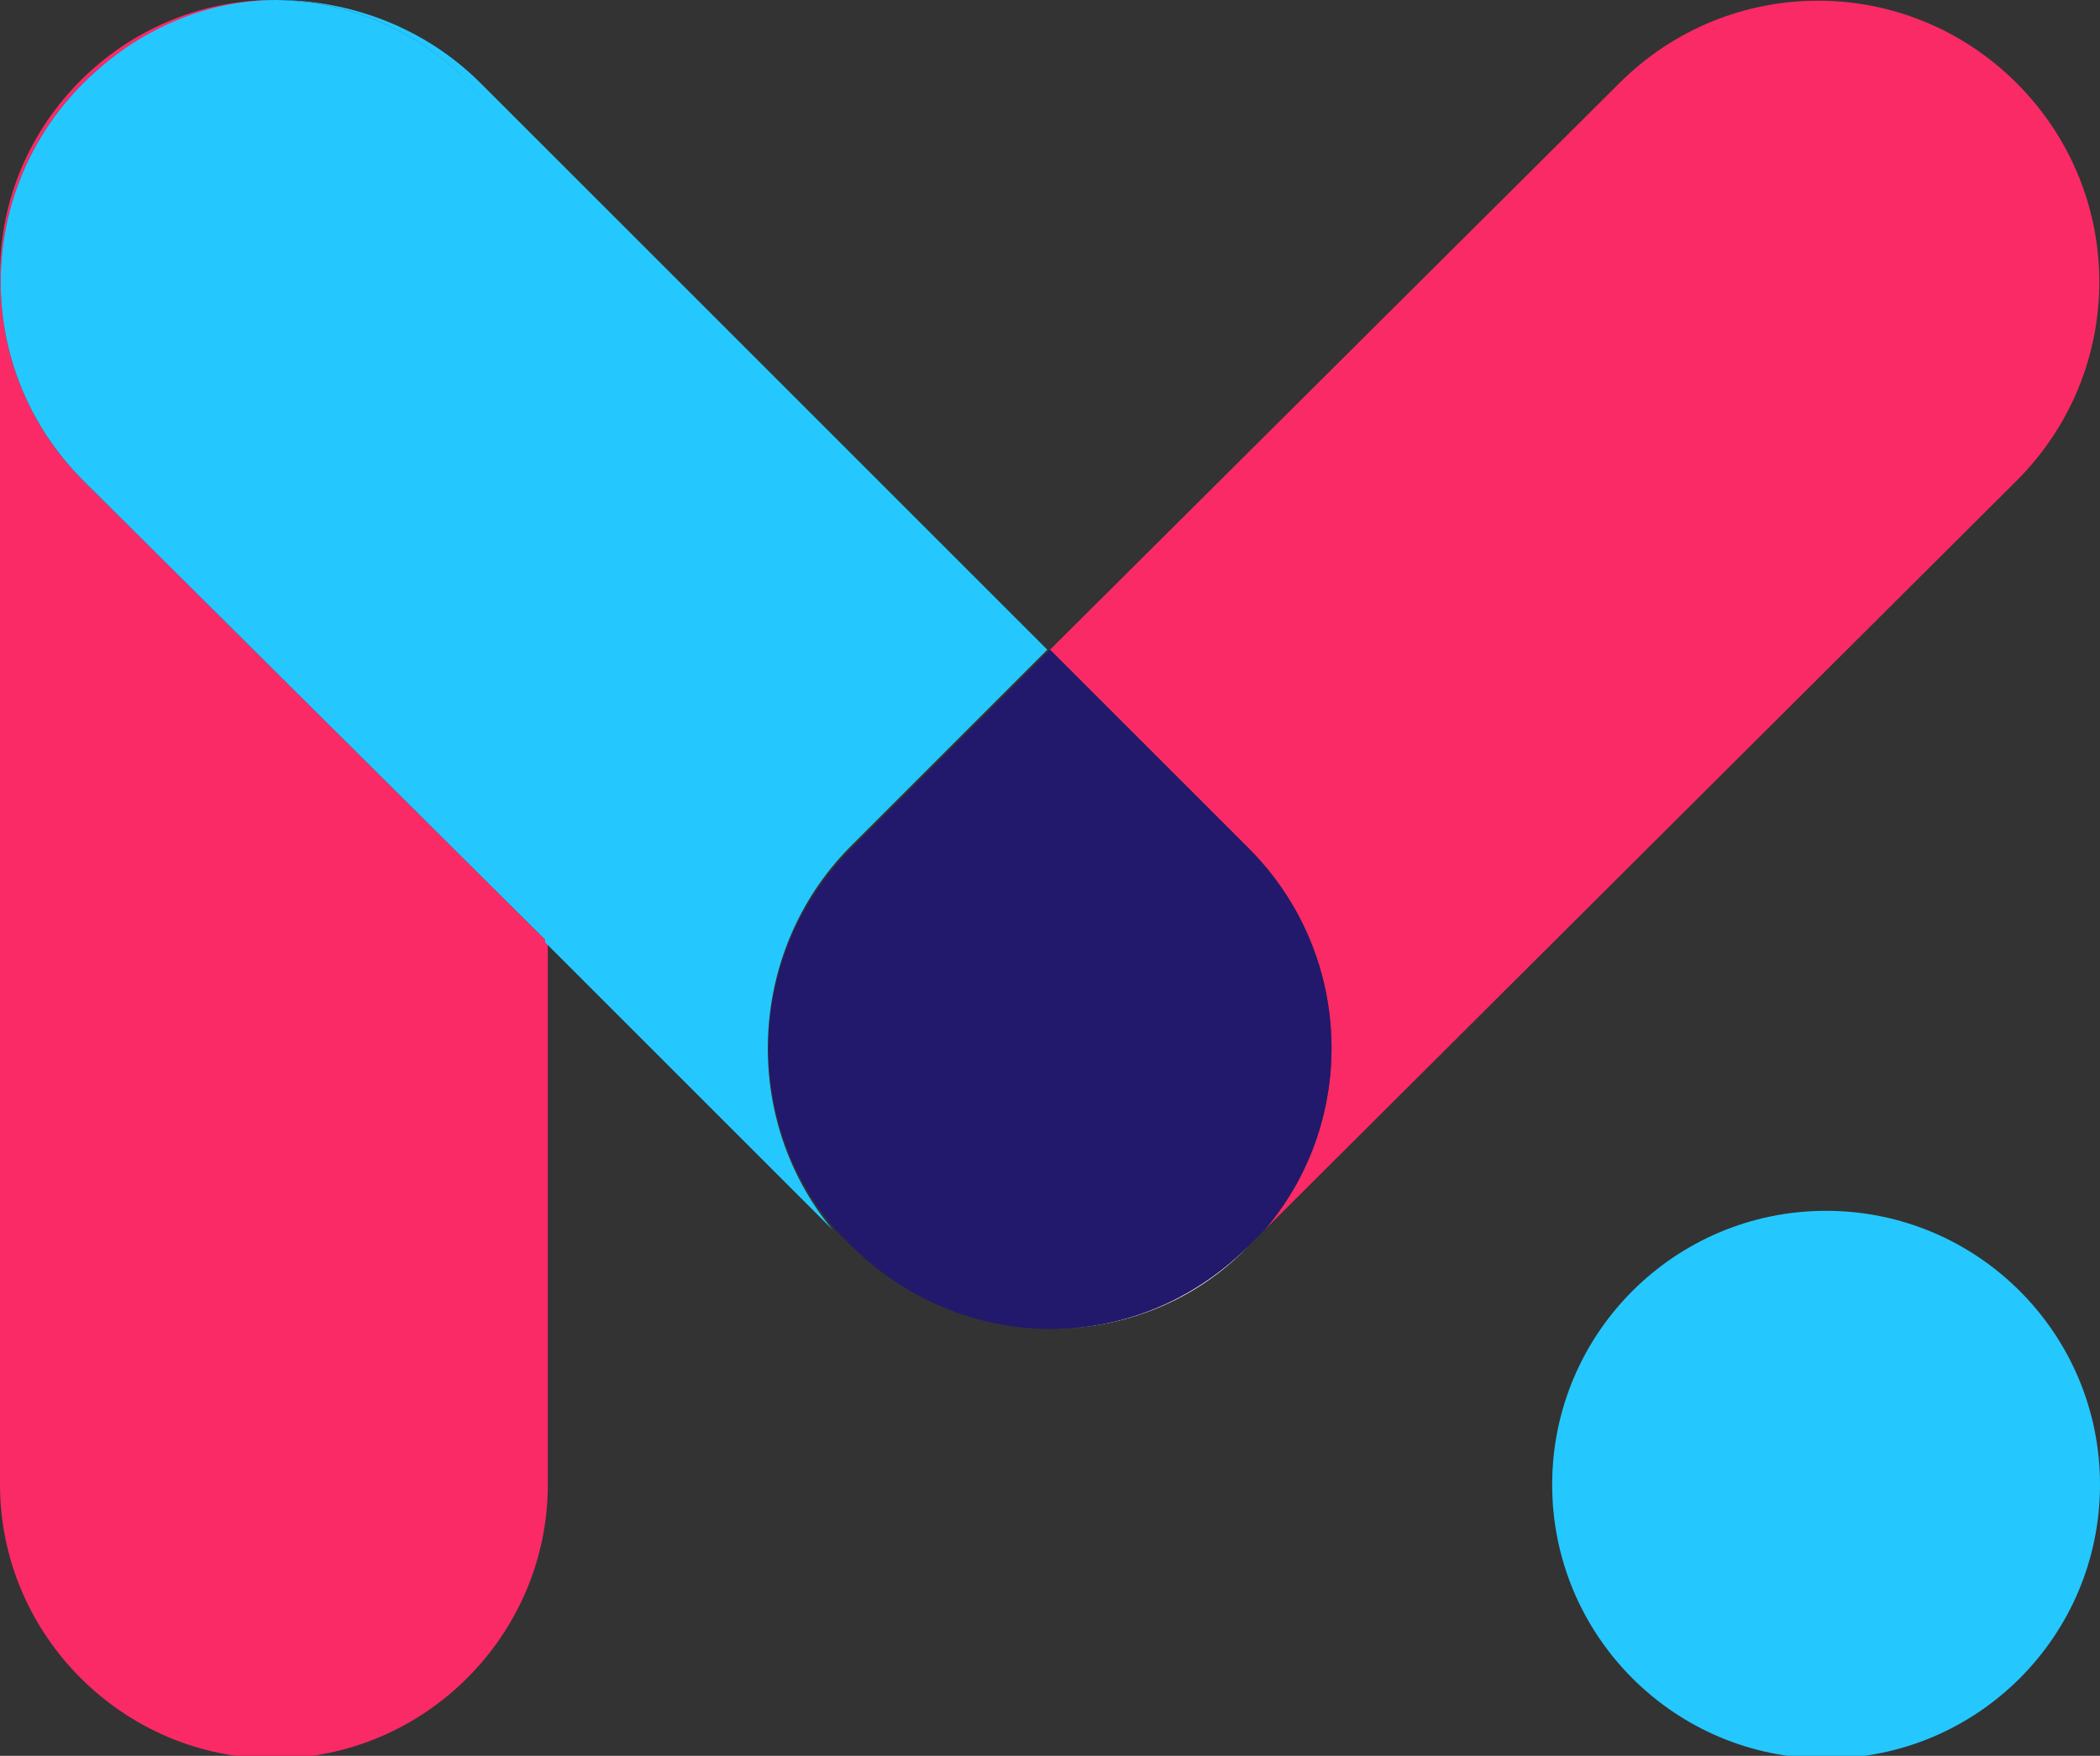 <?xml version="1.0" encoding="utf-8"?>
<!-- Generator: Adobe Illustrator 19.0.0, SVG Export Plug-In . SVG Version: 6.00 Build 0)  -->
<svg version="1.1" id="Layer_1" xmlns="http://www.w3.org/2000/svg" xmlns:xlink="http://www.w3.org/1999/xlink" x="0px" y="0px"
	 viewBox="0 0 78.2 65.4" style="enable-background:new 0 0 78.2 65.4;" xml:space="preserve">
<rect x="0" y="0" width="78.2" height="65.4" fill="#333333" stroke="none"/>
<style type="text/css">
	.st0{fill:#F92A65;}
	.st1{fill:#24C8FF;}
	.st2{fill:#FFFFFF;}
	.st3{fill:#22196C;}
</style>
<g id="XMLID_635_">
	<g id="XMLID_1046_">
		<path id="XMLID_1156_" class="st0" d="M3.1,3.1L3.1,3.1c2-2,4.6-3,7.2-3.1c0,0-0.1,0-0.1,0h0C4.6,0,0,4.6,0,10.2v45.1
			c0,5.6,4.6,10.2,10.2,10.2h0c5.6,0,10.2-4.6,10.2-10.2V35.1L3.1,17.9C-1,13.8-1,7.2,3.1,3.1z"/>
		<path id="XMLID_1144_" class="st1" d="M31.6,31.6l7.4-7.4L17.9,3.1C15.8,1,13,0,10.3,0c5.6,0.1,10,4.6,10,10.2v24.9l10.7,10.7
			C27.6,41.7,27.8,35.5,31.6,31.6z"/>
		<path id="XMLID_1138_" class="st2" d="M39.1,49.5c2.7,0,5.4-1,7.4-3.1l0,0c0.2-0.2,0.4-0.4,0.6-0.6l-0.6,0.6
			C44.4,48.5,41.7,49.5,39.1,49.5z"/>
		<path id="XMLID_1105_" class="st1" d="M10.3,0C7.7,0,5.1,1.1,3.1,3.1l0,0C-1,7.2-1,13.8,3.1,17.9l17.3,17.2V10.2
			C20.3,4.6,15.9,0.1,10.3,0z"/>
		<path id="XMLID_1097_" class="st0" d="M75.1,3.1L75.1,3.1C71-1,64.4-1,60.3,3.1L39.1,24.2l7.4,7.4c3.9,3.9,4.1,10.1,0.6,14.2
			l28-27.9C79.2,13.8,79.2,7.2,75.1,3.1z"/>
		<path id="XMLID_1075_" class="st2" d="M31.1,45.8c0.2,0.2,0.4,0.4,0.6,0.6l0,0c2.1,2.1,4.7,3.1,7.4,3.1c-2.7,0-5.3-1-7.4-3.1
			L31.1,45.8z"/>
		<path id="XMLID_1061_" class="st3" d="M46.5,31.6l-7.4-7.4l-7.4,7.4c-3.9,3.9-4.1,10.1-0.6,14.2l0.6,0.6c2,2,4.7,3.1,7.4,3.1
			c2.7,0,5.3-1,7.4-3.1l0.6-0.6C50.6,41.7,50.4,35.5,46.5,31.6z"/>
	</g>
	<circle id="XMLID_637_" class="st1" cx="68" cy="55.3" r="10.2"/>
</g>
</svg>
